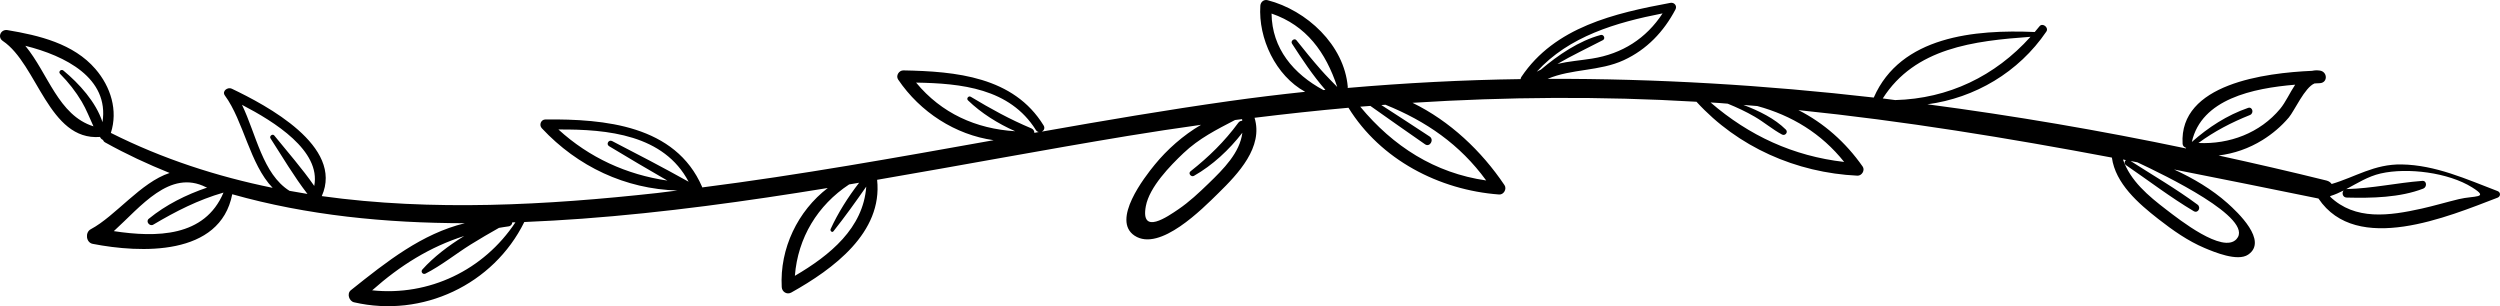 <?xml version="1.0" encoding="UTF-8" standalone="no"?>
<svg
   xmlns:dc="http://purl.org/dc/elements/1.1/"
   xmlns:cc="http://creativecommons.org/ns#"
   xmlns:rdf="http://www.w3.org/1999/02/22-rdf-syntax-ns#"
   xmlns:svg="http://www.w3.org/2000/svg"
   xmlns="http://www.w3.org/2000/svg"
   xmlns:sodipodi="http://sodipodi.sourceforge.net/DTD/sodipodi-0.dtd"
   xmlns:inkscape="http://www.inkscape.org/namespaces/inkscape"
   version="1.1"
   x="0px"
   y="0px"
   viewBox="0 0 90.002 11.023"
   enable-background="new 0 0 100 100"
   xml:space="preserve"
   id="svg961"
   sodipodi:docname="divider.svg"
   width="90.002"
   height="11.023"
   inkscape:version="1.0.2 (e86c870879, 2021-01-15)"><defs
     id="defs965" /><sodipodi:namedview
     pagecolor="#ffffff"
     bordercolor="#666666"
     borderopacity="1"
     objecttolerance="10"
     gridtolerance="10"
     guidetolerance="10"
     inkscape:pageopacity="0"
     inkscape:pageshadow="2"
     inkscape:window-width="1920"
     inkscape:window-height="1024"
     id="namedview963"
     showgrid="false"
     fit-margin-top="0"
     fit-margin-left="0"
     fit-margin-right="0"
     fit-margin-bottom="0"
     inkscape:zoom="4.6612479"
     inkscape:cx="44.599932"
     inkscape:cy="19.830281"
     inkscape:window-x="0"
     inkscape:window-y="32"
     inkscape:window-maximized="1"
     inkscape:current-layer="svg961" /><g
     id="g955"
     transform="translate(-4.998,-44.492)"><g
       id="g953"><path
         fill="none"
         d="m 23.305,52.641 c -0.118,0.014 -0.229,0.036 -0.344,0.054 -0.343,0.196 -0.686,0.392 -1.021,0.601 -0.541,0.339 -1.055,0.756 -1.623,1.045 -0.096,0.049 -0.186,-0.067 -0.114,-0.147 0.408,-0.454 0.939,-0.857 1.507,-1.207 -1.234,0.394 -2.3,1.056 -3.314,1.956 2.047,0.215 4.018,-0.724 5.157,-2.45 -0.038,10e-4 -0.076,0.002 -0.115,0.003 -10e-4,0.067 -0.046,0.135 -0.133,0.145 z"
         id="path919" /><path
         fill="none"
         d="m 34.901,52.739 c 0.263,-0.577 0.629,-1.155 1.026,-1.668 -0.12,0.02 -0.24,0.04 -0.36,0.061 -1.134,0.749 -1.846,1.917 -1.953,3.29 1.267,-0.74 2.463,-1.72 2.571,-3.212 -0.379,0.544 -0.773,1.092 -1.181,1.608 -0.051,0.063 -0.131,-0.018 -0.103,-0.079 z"
         id="path921" /><path
         fill="none"
         d="m 25.101,49.153 c 1.113,1.014 2.453,1.626 3.923,1.839 -0.704,-0.405 -1.404,-0.819 -2.099,-1.238 -0.119,-0.072 -0.014,-0.248 0.108,-0.185 0.921,0.475 1.841,0.955 2.746,1.46 0.004,0.002 0.006,0.006 0.01,0.008 -0.888,-1.694 -2.907,-1.897 -4.688,-1.884 z"
         id="path923" /><path
         fill="none"
         d="m 42.291,49.173 c -0.941,-1.502 -2.688,-1.679 -4.312,-1.706 0.914,1.105 2.155,1.664 3.568,1.751 -0.621,-0.274 -1.233,-0.658 -1.7,-1.112 -0.068,-0.066 0.02,-0.177 0.1,-0.129 0.722,0.434 1.406,0.812 2.186,1.139 0.073,0.031 0.104,0.097 0.103,0.16 0.053,-0.009 0.107,-0.019 0.161,-0.028 -0.041,-0.008 -0.079,-0.031 -0.106,-0.075 z"
         id="path925" /><path
         fill="none"
         d="m 5.908,46.141 c 0.826,1 1.187,2.503 2.454,2.899 C 8.223,48.744 8.109,48.437 7.94,48.152 7.722,47.785 7.46,47.454 7.161,47.151 7.083,47.072 7.198,46.964 7.28,47.032 7.845,47.499 8.453,48.163 8.687,48.89 8.936,47.298 7.344,46.498 5.908,46.141 Z"
         id="path927" /><path
         fill="none"
         d="m 13.71,48.266 c 0.511,1.061 0.745,2.491 1.71,3.096 0.215,0.039 0.431,0.076 0.647,0.112 -0.487,-0.629 -0.905,-1.341 -1.33,-2 -0.053,-0.082 0.074,-0.181 0.135,-0.104 0.474,0.587 1.002,1.184 1.439,1.816 0.246,-1.268 -1.431,-2.312 -2.601,-2.92 z"
         id="path929" /><path
         fill="none"
         d="m 51.671,45.94 c 0.29,0.365 0.585,0.728 0.894,1.078 0.183,0.208 0.383,0.404 0.576,0.606 -0.412,-1.247 -1.109,-2.214 -2.365,-2.644 0.013,1.26 0.791,2.175 1.867,2.755 0.024,-0.002 0.048,-0.004 0.072,-0.007 -0.452,-0.516 -0.849,-1.117 -1.203,-1.665 -0.063,-0.096 0.087,-0.213 0.159,-0.123 z"
         id="path931" /><path
         fill="none"
         d="m 10.353,52.368 c 0.616,-0.505 1.347,-0.867 2.104,-1.125 -0.013,-0.003 -0.026,-0.004 -0.04,-0.011 -1.305,-0.663 -2.355,0.704 -3.322,1.58 1.529,0.231 3.273,0.221 3.949,-1.389 -0.913,0.263 -1.712,0.671 -2.529,1.155 -0.128,0.077 -0.282,-0.112 -0.162,-0.21 z"
         id="path933" /><path
         fill="none"
         d="m 47.981,50.823 c -0.099,0.056 -0.219,-0.088 -0.125,-0.162 0.661,-0.523 1.222,-1.069 1.723,-1.75 0.038,-0.051 0.089,-0.07 0.14,-0.071 -0.003,-0.02 -10e-4,-0.039 -0.005,-0.059 -0.085,0.011 -0.17,0.021 -0.255,0.032 -0.661,0.345 -1.293,0.659 -1.856,1.193 -0.482,0.457 -1.225,1.22 -1.354,1.907 -0.201,1.072 0.799,0.366 1.167,0.117 0.397,-0.269 0.747,-0.598 1.09,-0.931 0.544,-0.526 1.128,-1.107 1.218,-1.828 -0.474,0.614 -1.074,1.172 -1.743,1.552 z"
         id="path935" /><path
         fill="none"
         d="m 85.999,48.632 c -0.667,0.268 -1.281,0.587 -1.855,1.007 1.114,0.052 2.215,-0.355 2.944,-1.232 0.193,-0.232 0.346,-0.578 0.539,-0.867 -1.521,0.127 -3.375,0.514 -3.72,2.062 0.593,-0.527 1.27,-0.965 2.022,-1.226 0.163,-0.056 0.224,0.194 0.07,0.256 z"
         id="path937" /><path
         fill="none"
         d="m 93.997,51.237 c -0.854,-0.535 -2.324,-0.721 -3.292,-0.501 -0.462,0.105 -0.848,0.357 -1.249,0.568 0.009,-0.002 0.016,-0.006 0.026,-0.006 0.92,-0.025 1.806,-0.225 2.718,-0.295 0.173,-0.013 0.174,0.225 0.038,0.278 -0.845,0.328 -1.861,0.345 -2.756,0.323 -0.147,-0.004 -0.184,-0.169 -0.112,-0.256 -0.152,0.077 -0.306,0.146 -0.469,0.198 -0.007,0.008 -0.014,0.015 -0.021,0.022 0.905,0.868 2.132,0.694 3.304,0.432 0.447,-0.1 0.888,-0.231 1.334,-0.34 0.552,-0.134 1.129,-0.017 0.479,-0.423 z"
         id="path939" /><path
         fill="none"
         d="m 54.727,48.274 c 0.58,0.376 1.161,0.751 1.737,1.132 0.175,0.116 0.008,0.4 -0.164,0.281 -0.659,-0.457 -1.313,-0.92 -1.969,-1.382 -0.121,0.009 -0.242,0.018 -0.364,0.028 1.181,1.427 2.682,2.391 4.534,2.656 -0.944,-1.298 -2.166,-2.136 -3.628,-2.727 -0.048,0.004 -0.097,0.008 -0.146,0.012 z"
         id="path941" /><path
         fill="none"
         d="m 67.764,48.27 c 0.564,0.213 1.129,0.492 1.527,0.888 0.093,0.093 -0.026,0.237 -0.137,0.178 -0.343,-0.184 -0.646,-0.445 -0.984,-0.642 -0.312,-0.181 -0.638,-0.332 -0.971,-0.469 -0.098,-0.007 -0.196,-0.017 -0.294,-0.024 -0.108,-0.008 -0.216,-0.013 -0.324,-0.02 1.388,1.197 2.973,1.93 4.809,2.141 -0.817,-1.025 -1.887,-1.675 -3.127,-2.012 -0.167,-0.014 -0.333,-0.026 -0.499,-0.04 z"
         id="path943" /><path
         fill="none"
         d="m 62.702,45.936 c -0.56,0.291 -1.107,0.547 -1.636,0.856 0.397,-0.093 0.812,-0.124 1.24,-0.191 1.092,-0.17 1.961,-0.73 2.545,-1.628 -1.669,0.328 -3.367,0.822 -4.529,2.099 0.048,-0.027 0.097,-0.049 0.146,-0.073 0.623,-0.529 1.376,-1.04 2.155,-1.249 0.111,-0.029 0.183,0.133 0.079,0.186 z"
         id="path945" /><path
         fill="none"
         d="m 78.099,45.817 c -2.04,0.148 -4.16,0.397 -5.319,2.219 0.15,0.018 0.3,0.04 0.45,0.058 1.913,-0.051 3.593,-0.859 4.869,-2.277 z"
         id="path947" /><path
         fill="none"
         d="m 81.701,50.288 c 0.803,0.516 1.643,1.003 2.41,1.571 0.137,0.102 0.017,0.326 -0.137,0.235 -0.841,-0.5 -1.632,-1.104 -2.438,-1.657 -0.071,-0.049 -0.056,-0.14 -0.005,-0.182 -0.034,-0.007 -0.069,-0.013 -0.103,-0.02 0.263,0.766 0.907,1.305 1.564,1.808 0.452,0.345 2.031,1.596 2.522,1.057 0.673,-0.74 -2.612,-2.315 -3.569,-2.765 -0.082,-0.016 -0.163,-0.032 -0.244,-0.047 z"
         id="path949" /><path
         d="m 94.915,51.372 c -1.121,-0.428 -2.233,-0.939 -3.455,-0.96 -0.986,-0.017 -1.664,0.452 -2.52,0.704 -0.04,-0.055 -0.097,-0.102 -0.185,-0.124 -1.289,-0.32 -2.586,-0.617 -3.886,-0.902 0.555,-0.068 1.09,-0.252 1.582,-0.557 0.356,-0.221 0.677,-0.493 0.948,-0.813 0.197,-0.233 0.576,-1.089 0.925,-1.224 0.062,-0.003 0.126,-0.006 0.186,-0.009 0.301,-0.014 0.284,-0.418 0,-0.455 -0.1,-0.013 -0.19,-0.009 -0.273,0.01 -1.69,0.074 -4.793,0.466 -4.664,2.629 0.004,0.074 0.062,0.125 0.125,0.144 -10e-4,0.007 -0.003,0.013 -0.003,0.021 -3.08,-0.646 -6.187,-1.177 -9.309,-1.589 1.708,-0.227 3.285,-1.152 4.282,-2.618 0.099,-0.145 -0.136,-0.331 -0.247,-0.19 -0.056,0.07 -0.114,0.137 -0.171,0.205 -2.156,-0.094 -4.831,0.15 -5.795,2.36 -3.901,-0.447 -7.822,-0.686 -11.742,-0.673 0.866,-0.368 1.87,-0.269 2.743,-0.673 0.829,-0.383 1.438,-1.025 1.86,-1.826 0.069,-0.131 -0.044,-0.263 -0.182,-0.237 -2.003,0.372 -4.165,0.868 -5.367,2.668 -0.018,0.027 -0.024,0.052 -0.025,0.077 -2.078,0.029 -4.154,0.139 -6.227,0.318 0.002,-0.013 0.006,-0.025 0.004,-0.04 -0.129,-1.51 -1.481,-2.757 -2.887,-3.119 -0.136,-0.035 -0.252,0.065 -0.261,0.199 -0.078,1.177 0.551,2.517 1.613,3.099 -0.909,0.096 -1.818,0.206 -2.725,0.334 -2.259,0.318 -4.508,0.702 -6.754,1.099 0.074,-0.039 0.121,-0.126 0.065,-0.219 -1.08,-1.763 -3.166,-1.949 -5.049,-1.985 -0.159,-0.003 -0.283,0.191 -0.189,0.33 0.793,1.172 2.058,1.989 3.438,2.183 -3.489,0.624 -6.977,1.252 -10.492,1.7 -0.002,-0.007 -0.002,-0.014 -0.005,-0.022 -0.963,-2.221 -3.516,-2.444 -5.638,-2.425 -0.164,10e-4 -0.24,0.2 -0.131,0.317 1.293,1.384 3.01,2.187 4.881,2.241 -0.241,0.029 -0.482,0.063 -0.724,0.09 -3.977,0.438 -8.099,0.665 -12.079,0.112 0.803,-1.795 -1.987,-3.268 -3.242,-3.868 -0.144,-0.069 -0.363,0.087 -0.246,0.246 0.671,0.911 0.897,2.473 1.719,3.324 C 12.811,50.846 10.856,50.215 8.989,49.277 9.25,48.468 8.987,47.617 8.431,46.973 7.645,46.062 6.402,45.765 5.266,45.576 5.03,45.537 4.891,45.827 5.101,45.968 c 1.242,0.833 1.65,3.599 3.498,3.454 0.019,0.047 0.058,0.086 0.105,0.107 0.015,0.035 0.038,0.068 0.082,0.092 0.757,0.422 1.532,0.782 2.319,1.098 -1.037,0.337 -1.949,1.553 -2.839,2.025 -0.21,0.111 -0.175,0.48 0.069,0.527 1.721,0.335 4.588,0.455 5.024,-1.786 2.706,0.764 5.531,1.038 8.372,1.043 -1.544,0.38 -2.794,1.366 -4.102,2.412 -0.153,0.123 -0.063,0.394 0.115,0.435 2.457,0.569 5.019,-0.636 6.129,-2.89 0.697,-0.029 1.394,-0.069 2.089,-0.12 2.965,-0.219 5.905,-0.628 8.837,-1.105 -1.079,0.826 -1.734,2.176 -1.658,3.567 0.009,0.172 0.186,0.284 0.343,0.197 1.512,-0.846 3.297,-2.156 3.091,-4.059 3.013,-0.516 6.018,-1.083 9.031,-1.581 0.877,-0.145 1.754,-0.275 2.631,-0.399 -0.646,0.376 -1.226,0.896 -1.665,1.433 -0.373,0.455 -1.572,1.999 -0.728,2.558 0.907,0.599 2.454,-0.98 3.009,-1.523 0.73,-0.714 1.63,-1.669 1.31,-2.721 1.127,-0.138 2.253,-0.261 3.381,-0.361 1.154,1.867 3.261,2.964 5.425,3.123 0.165,0.012 0.284,-0.2 0.193,-0.336 -0.829,-1.234 -1.968,-2.309 -3.312,-2.965 3.393,-0.215 6.795,-0.241 10.223,-0.038 1.489,1.631 3.59,2.557 5.793,2.661 0.158,0.008 0.283,-0.195 0.189,-0.329 -0.61,-0.872 -1.4,-1.569 -2.312,-2.031 3.795,0.39 7.545,1.004 11.285,1.709 0.127,0.932 0.953,1.651 1.674,2.213 0.517,0.403 1.059,0.787 1.666,1.043 0.343,0.145 1.184,0.497 1.566,0.237 0.724,-0.493 -0.382,-1.529 -0.743,-1.851 -0.567,-0.504 -1.23,-0.894 -1.925,-1.214 1.732,0.341 3.464,0.693 5.199,1.046 1.374,2.047 4.672,0.649 6.451,-0.032 0.112,-0.048 0.112,-0.192 -10e-4,-0.235 z M 8.688,48.89 C 8.453,48.163 7.845,47.499 7.281,47.032 7.199,46.964 7.084,47.073 7.162,47.151 c 0.3,0.303 0.561,0.635 0.779,1.001 0.169,0.284 0.283,0.591 0.422,0.888 -1.267,-0.396 -1.629,-1.9 -2.454,-2.899 1.435,0.357 3.027,1.157 2.779,2.749 z m 0.407,3.923 c 0.967,-0.876 2.017,-2.243 3.322,-1.58 0.014,0.007 0.027,0.007 0.04,0.011 -0.757,0.258 -1.488,0.62 -2.104,1.125 -0.119,0.098 0.034,0.287 0.162,0.211 0.817,-0.484 1.615,-0.891 2.529,-1.155 -0.676,1.609 -2.42,1.619 -3.949,1.388 z m 7.216,-1.627 c -0.437,-0.632 -0.965,-1.229 -1.439,-1.816 -0.061,-0.076 -0.188,0.023 -0.135,0.104 0.425,0.658 0.844,1.371 1.33,2 -0.216,-0.035 -0.431,-0.073 -0.647,-0.112 -0.965,-0.605 -1.198,-2.035 -1.71,-3.096 1.17,0.608 2.847,1.652 2.601,2.92 z m 2.085,3.758 c 1.014,-0.9 2.08,-1.563 3.314,-1.956 -0.568,0.35 -1.098,0.752 -1.507,1.207 -0.072,0.08 0.018,0.196 0.114,0.147 0.568,-0.289 1.082,-0.706 1.623,-1.045 0.335,-0.21 0.678,-0.406 1.021,-0.601 0.115,-0.018 0.226,-0.04 0.344,-0.054 0.087,-0.01 0.133,-0.078 0.134,-0.144 0.038,-10e-4 0.076,-0.002 0.115,-0.003 -1.14,1.725 -3.111,2.665 -5.158,2.449 z M 29.78,51.03 c -0.905,-0.505 -1.825,-0.985 -2.746,-1.46 -0.122,-0.063 -0.227,0.113 -0.108,0.185 0.695,0.419 1.394,0.833 2.099,1.238 -1.47,-0.213 -2.811,-0.824 -3.923,-1.839 1.782,-0.013 3.8,0.19 4.689,1.885 -0.005,-0.003 -0.007,-0.007 -0.011,-0.009 z m 3.834,3.392 c 0.107,-1.374 0.819,-2.541 1.953,-3.29 0.12,-0.02 0.24,-0.04 0.36,-0.061 -0.397,0.513 -0.763,1.091 -1.026,1.668 -0.028,0.061 0.053,0.142 0.102,0.079 0.409,-0.516 0.803,-1.064 1.181,-1.608 -0.107,1.492 -1.303,2.472 -2.57,3.212 z m 8.621,-5.147 c 0,-0.064 -0.03,-0.13 -0.103,-0.16 -0.78,-0.327 -1.463,-0.704 -2.186,-1.139 -0.08,-0.048 -0.167,0.064 -0.1,0.129 0.468,0.454 1.08,0.839 1.7,1.112 -1.413,-0.087 -2.654,-0.645 -3.568,-1.751 1.624,0.027 3.371,0.204 4.312,1.706 0.027,0.044 0.065,0.066 0.105,0.074 -0.053,0.01 -0.107,0.02 -0.16,0.029 z m 6.271,1.824 c -0.344,0.332 -0.693,0.662 -1.09,0.931 -0.368,0.249 -1.368,0.955 -1.167,-0.117 0.129,-0.688 0.872,-1.45 1.354,-1.907 0.563,-0.534 1.195,-0.848 1.856,-1.193 0.085,-0.011 0.17,-0.022 0.255,-0.032 0.004,0.02 0.002,0.039 0.005,0.059 -0.051,10e-4 -0.103,0.02 -0.14,0.071 -0.501,0.681 -1.062,1.227 -1.723,1.75 -0.094,0.074 0.026,0.219 0.125,0.162 0.669,-0.38 1.269,-0.938 1.743,-1.552 -0.091,0.721 -0.674,1.302 -1.218,1.828 z m 3.005,-5.036 c 0.354,0.547 0.751,1.149 1.203,1.665 -0.024,0.002 -0.048,0.004 -0.072,0.007 -1.076,-0.58 -1.853,-1.495 -1.867,-2.755 1.256,0.43 1.953,1.396 2.365,2.644 -0.193,-0.201 -0.393,-0.398 -0.576,-0.606 -0.309,-0.35 -0.604,-0.712 -0.894,-1.078 -0.071,-0.09 -0.221,0.027 -0.159,0.123 z m 6.991,4.926 c -1.851,-0.265 -3.352,-1.229 -4.534,-2.656 0.121,-0.01 0.242,-0.019 0.364,-0.028 0.655,0.462 1.309,0.926 1.969,1.382 0.172,0.119 0.339,-0.166 0.164,-0.281 -0.577,-0.381 -1.157,-0.756 -1.737,-1.132 0.049,-0.004 0.098,-0.008 0.147,-0.011 1.461,0.59 2.683,1.428 3.627,2.726 z m 1.821,-3.916 c 1.161,-1.278 2.859,-1.772 4.529,-2.099 -0.585,0.898 -1.453,1.458 -2.545,1.628 -0.429,0.067 -0.843,0.098 -1.24,0.191 0.529,-0.309 1.076,-0.564 1.636,-0.856 0.103,-0.054 0.031,-0.215 -0.078,-0.186 -0.779,0.209 -1.532,0.72 -2.155,1.249 -0.05,0.023 -0.099,0.045 -0.147,0.073 z m 11.066,3.249 c -1.835,-0.211 -3.421,-0.945 -4.809,-2.141 0.108,0.007 0.216,0.012 0.324,0.02 0.098,0.007 0.196,0.016 0.294,0.024 0.333,0.136 0.659,0.287 0.971,0.469 0.339,0.197 0.641,0.458 0.984,0.642 0.111,0.059 0.23,-0.085 0.137,-0.178 -0.398,-0.396 -0.963,-0.674 -1.527,-0.888 0.166,0.014 0.333,0.026 0.499,0.04 1.24,0.337 2.31,0.987 3.127,2.012 z m 1.39,-2.286 c 1.16,-1.822 3.279,-2.072 5.319,-2.219 -1.275,1.418 -2.956,2.226 -4.87,2.278 -0.149,-0.019 -0.299,-0.041 -0.449,-0.059 z M 85.514,53.1 c -0.491,0.539 -2.07,-0.711 -2.522,-1.057 -0.658,-0.503 -1.301,-1.042 -1.564,-1.808 0.034,0.006 0.068,0.013 0.103,0.02 -0.051,0.041 -0.067,0.132 0.005,0.182 0.807,0.553 1.598,1.157 2.438,1.657 0.154,0.092 0.274,-0.133 0.137,-0.235 -0.767,-0.568 -1.606,-1.055 -2.41,-1.571 0.081,0.016 0.162,0.031 0.243,0.047 0.958,0.45 4.243,2.025 3.57,2.765 z m 0.414,-4.723 c -0.752,0.261 -1.429,0.699 -2.022,1.226 0.346,-1.548 2.199,-1.935 3.72,-2.062 -0.192,0.288 -0.346,0.635 -0.539,0.867 -0.729,0.876 -1.831,1.284 -2.944,1.232 0.575,-0.421 1.188,-0.74 1.855,-1.007 0.155,-0.063 0.094,-0.313 -0.07,-0.256 z m 7.59,3.284 c -0.446,0.108 -0.887,0.24 -1.334,0.34 -1.172,0.262 -2.399,0.436 -3.304,-0.432 0.007,-0.007 0.015,-0.014 0.021,-0.022 0.163,-0.051 0.318,-0.121 0.469,-0.198 -0.073,0.086 -0.036,0.252 0.112,0.256 0.895,0.022 1.91,0.004 2.756,-0.323 0.137,-0.053 0.135,-0.292 -0.038,-0.278 -0.911,0.07 -1.798,0.271 -2.718,0.295 -0.01,0 -0.017,0.004 -0.026,0.006 0.402,-0.212 0.787,-0.463 1.249,-0.568 0.967,-0.22 2.438,-0.034 3.292,0.501 0.65,0.405 0.073,0.288 -0.479,0.423 z"
         id="path951" /></g></g></svg>
